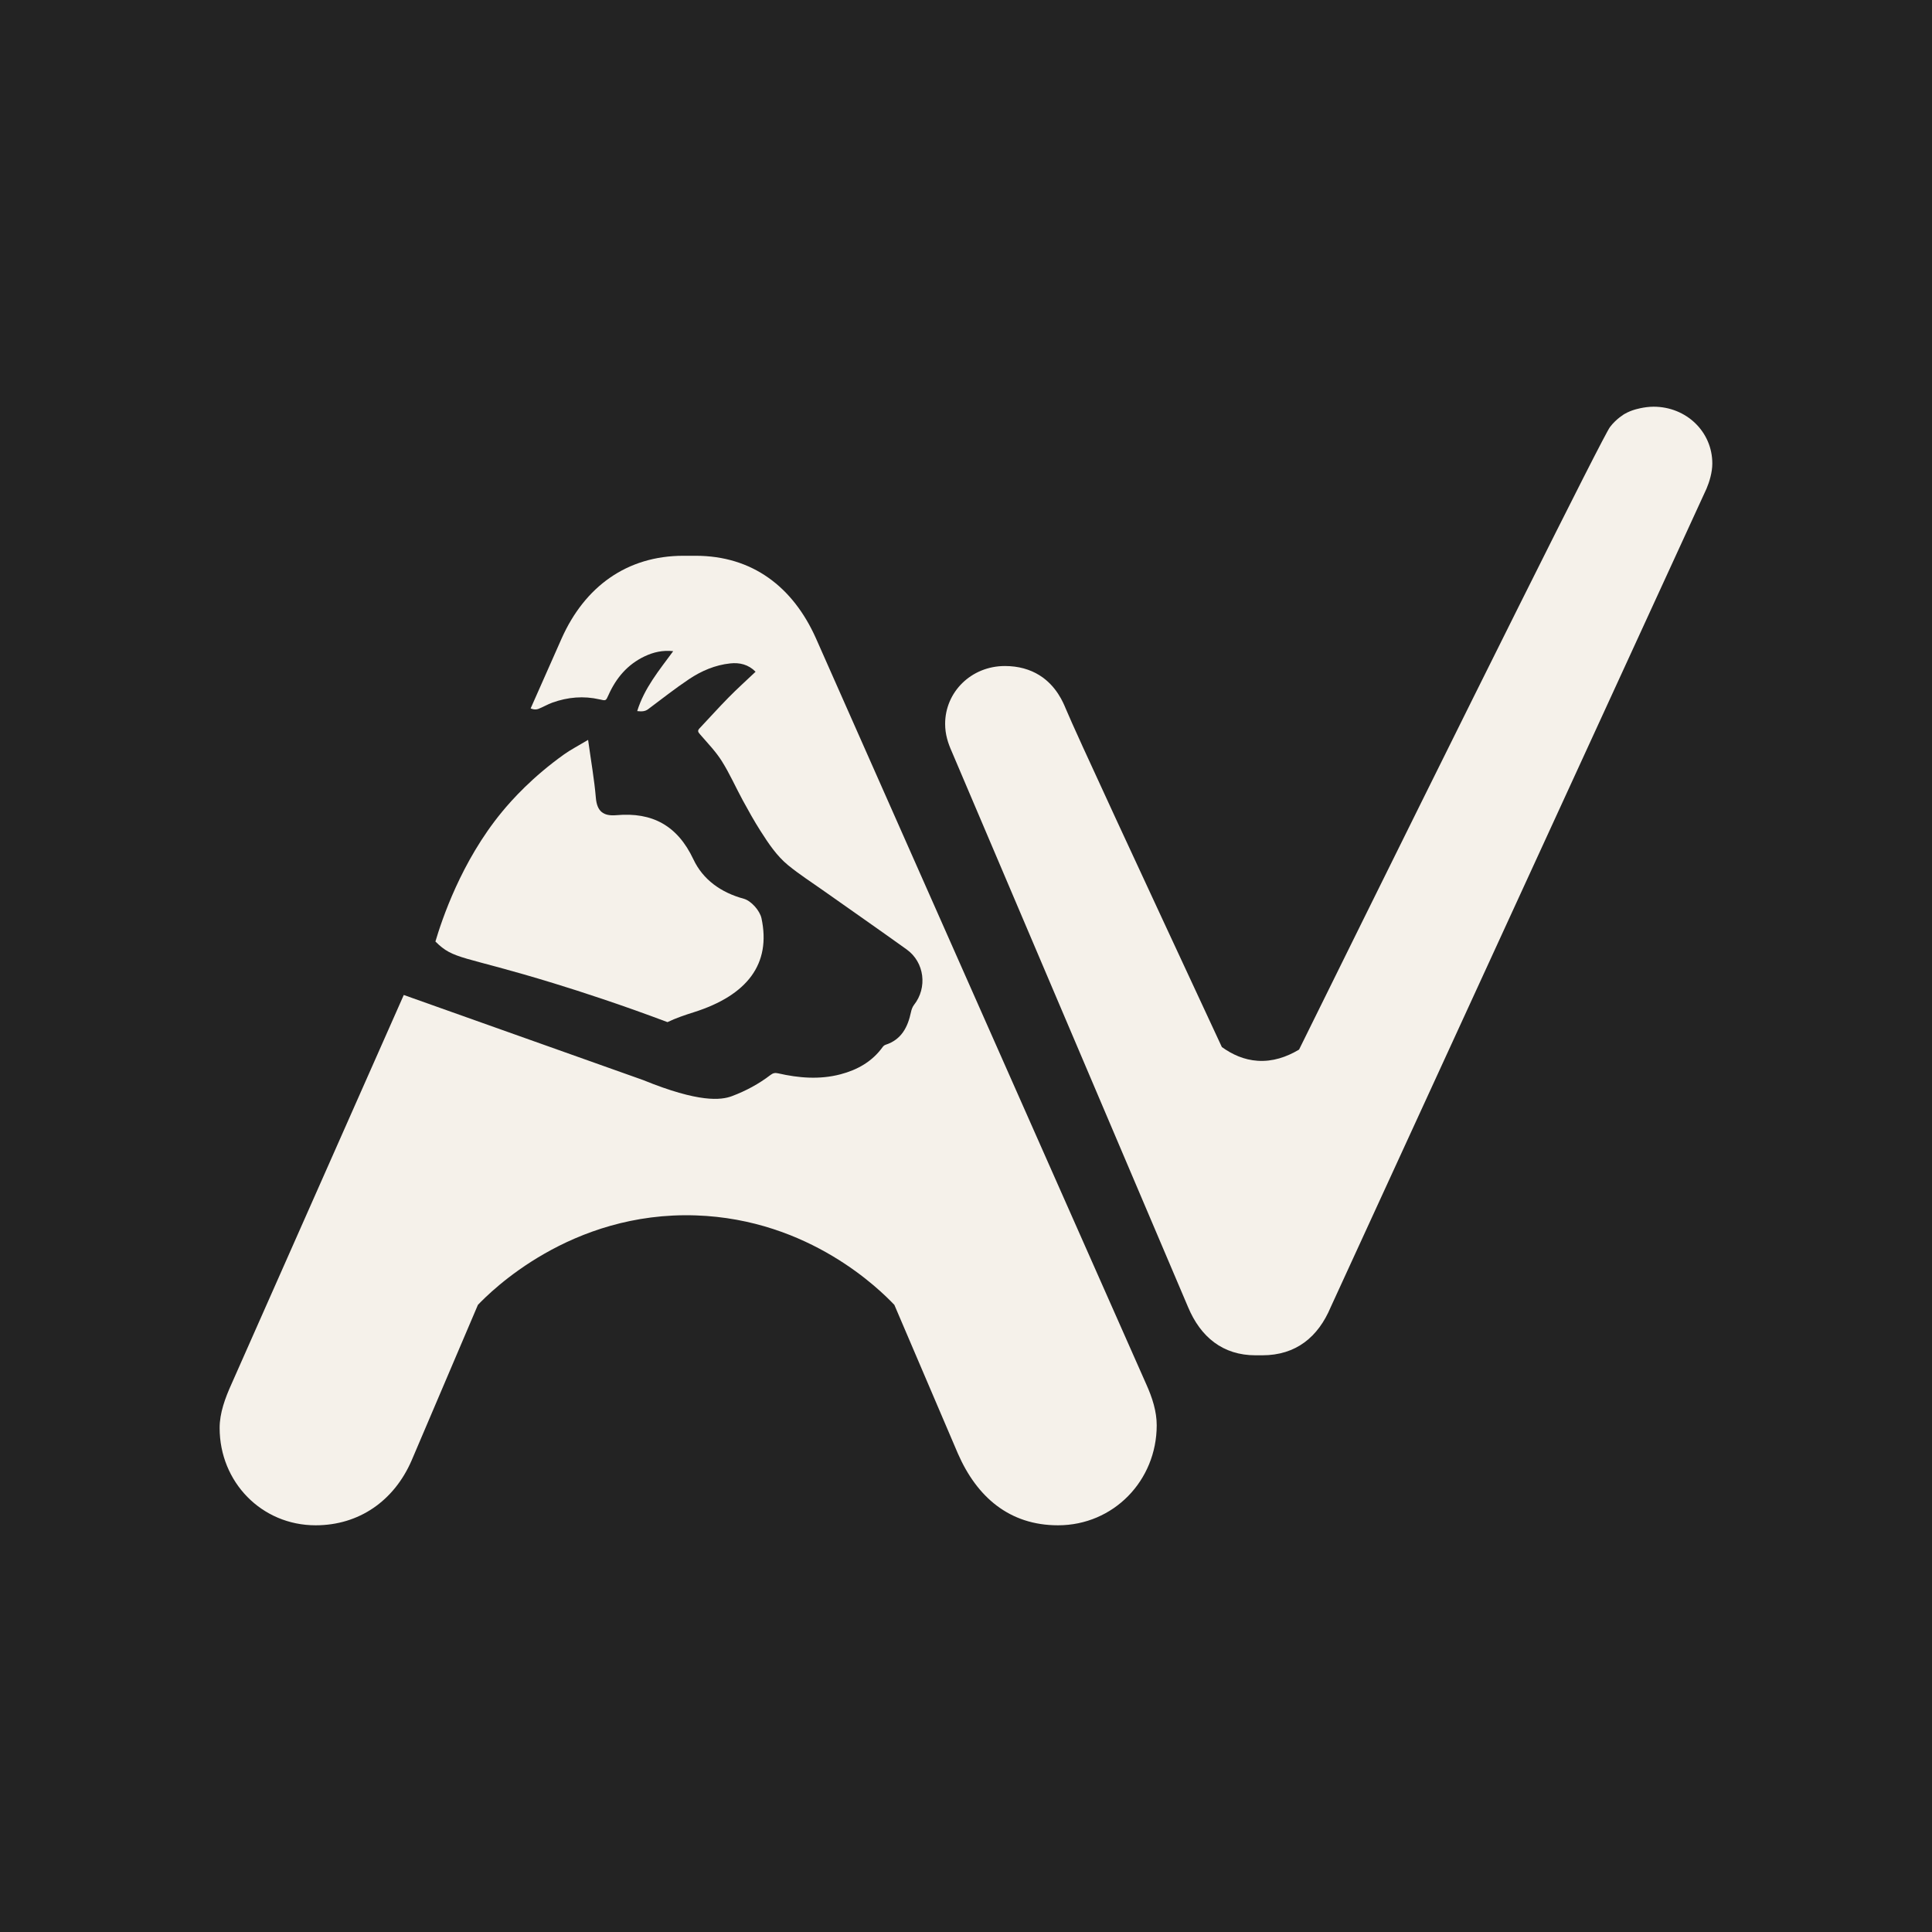 <?xml version="1.0" encoding="utf-8"?>
<!-- Generator: Adobe Illustrator 26.5.0, SVG Export Plug-In . SVG Version: 6.00 Build 0)  -->
<svg version="1.1" xmlns="http://www.w3.org/2000/svg" xmlns:xlink="http://www.w3.org/1999/xlink" x="0px" y="0px"
	 viewBox="0 0 1000 1000" style="enable-background:new 0 0 1000 1000;" xml:space="preserve">
<style type="text/css">
	.st0{fill:#232323;}
	.st1{fill:#F5F1EA;}
</style>
<g id="Capa_2">
	<rect x="-0.08" class="st0" width="1000.79" height="1000.79"/>
</g>
<g id="Capa_1">
	<g>
		<g>
			<g>
				<path class="st1" d="M593.09,716L422.32,330.36c-11.89-26.59-32.89-42.69-62.29-42.69h-6.29c-29.4,0-51.09,16.1-62.99,42.69
					l-16.09,36.33c0.31,0.1,0.62,0.2,0.93,0.3c0.92,0.31,2.15,0.29,3.06-0.06c2.48-0.96,4.8-2.37,7.3-3.27
					c7.96-2.84,16.11-3.57,24.4-1.66c3.3,0.76,3.23,0.81,4.6-2.24c3.94-8.81,9.81-15.81,18.69-20.03c4.63-2.2,9.41-3.27,14.81-2.69
					c-7.19,9.82-14.91,19.01-18.63,31.02c2.24,0.24,3.98,0.26,5.65-0.98c7.04-5.25,13.94-10.72,21.24-15.59
					c6.39-4.26,13.47-7.28,21.23-8.11c4.92-0.53,9.43,0.55,13.15,4.31c-4.76,4.52-9.48,8.76-13.92,13.27
					c-5.16,5.24-10.07,10.73-15.13,16.08c-1.2,1.27-0.62,1.97,0.33,3.08c3.87,4.5,8.09,8.82,11.23,13.81
					c4.09,6.49,7.2,13.59,10.88,20.35c2.93,5.37,5.91,10.74,9.2,15.89c4.1,6.42,8.36,12.86,14.3,17.71
					c5.69,4.65,11.91,8.65,17.92,12.9c14.47,10.22,29.02,20.34,43.41,30.67c9.24,6.63,10.81,19.78,3.79,28.67
					c-0.82,1.04-1.31,2.47-1.59,3.8c-1.65,7.77-4.94,14.21-13.14,16.86c-0.55,0.18-1.11,0.62-1.45,1.09
					c-5.45,7.61-13.14,11.9-21.92,14.2c-10.74,2.81-21.55,1.93-32.26-0.52c-1.54-0.35-2.62-0.14-3.88,0.82
					c-6.09,4.68-12.81,8.28-19.98,10.98c-5.64,2.12-16.99,3.51-46.04-8.33L208.99,515l-89.01,201c-3.5,7.7-6.3,15.4-6.3,23.1
					c0,27.99,21.7,50.39,49.69,50.39c22.4,0,40.59-12.6,49.69-33.59l34.3-80.49c6.39-6.68,47.78-48.53,112.85-46.32
					c58.91,2,95.44,38.7,102.71,46.32c10.97,25.66,21.93,51.33,32.9,76.99c9.8,22.4,26.59,37.09,51.8,37.09
					c28.69,0,51.09-23.1,51.09-51.79C598.7,730.7,596.6,723.7,593.09,716z"/>
				<path class="st1" d="M225.37,487.32c3.27-10.96,13.21-41.29,34.45-67.08c5.15-6.25,15.64-17.99,32.21-29.82
					c3.26-2.33,6.88-4.17,12.37-7.46c1.55,11.24,3.22,20.56,4.01,29.95c0.6,7.11,3.9,9.62,10.69,9.02
					c18.54-1.65,31.57,5.39,39.8,22.86c4.93,10.48,14.22,17.18,26.1,20.41c3.78,1.03,8.29,6.13,9.14,10.08
					c5.04,23.52-7.19,39.88-35.15,48.69c-4.58,1.44-9.18,3-13.5,5.08c-23.92-9-44.14-15.58-58.95-20.13
					C239.42,494.46,234.86,496.9,225.37,487.32c0,0-0.78-0.79-2.13-2.15"/>
			</g>
		</g>
		<path class="st1" d="M855.88,210.51c-4.97,0-9.84,1.54-9.84,1.54c-1.47,0.44-3.27,1.12-5.18,2.21c0,0-4.27,2.46-7.52,6.76
			c-3.54,4.68-69.37,136.69-160.95,322.25c-6.45,3.85-13.63,6.31-21.43,5.79c-7.02-0.46-13.16-3.24-18.53-7.11
			c-44-94.65-74.97-161.22-80.85-175.27c-1.14-2.72-4.66-11.63-13.56-17.17c-4.9-3.05-10.86-4.78-17.88-4.78
			c-17.46,0-30.94,13.47-30.94,29.94c0,5.48,1.49,9.98,3.49,14.47l122.25,287.41c6.48,15.47,17.96,24.95,34.92,24.95h3.49
			c17.47,0,28.94-9.48,35.43-24.95l194.51-423.62c1.49-3.49,3-8.48,3-12.97C886.33,223.48,872.85,210.51,855.88,210.51z"/>
	</g>
</g>
</svg>
